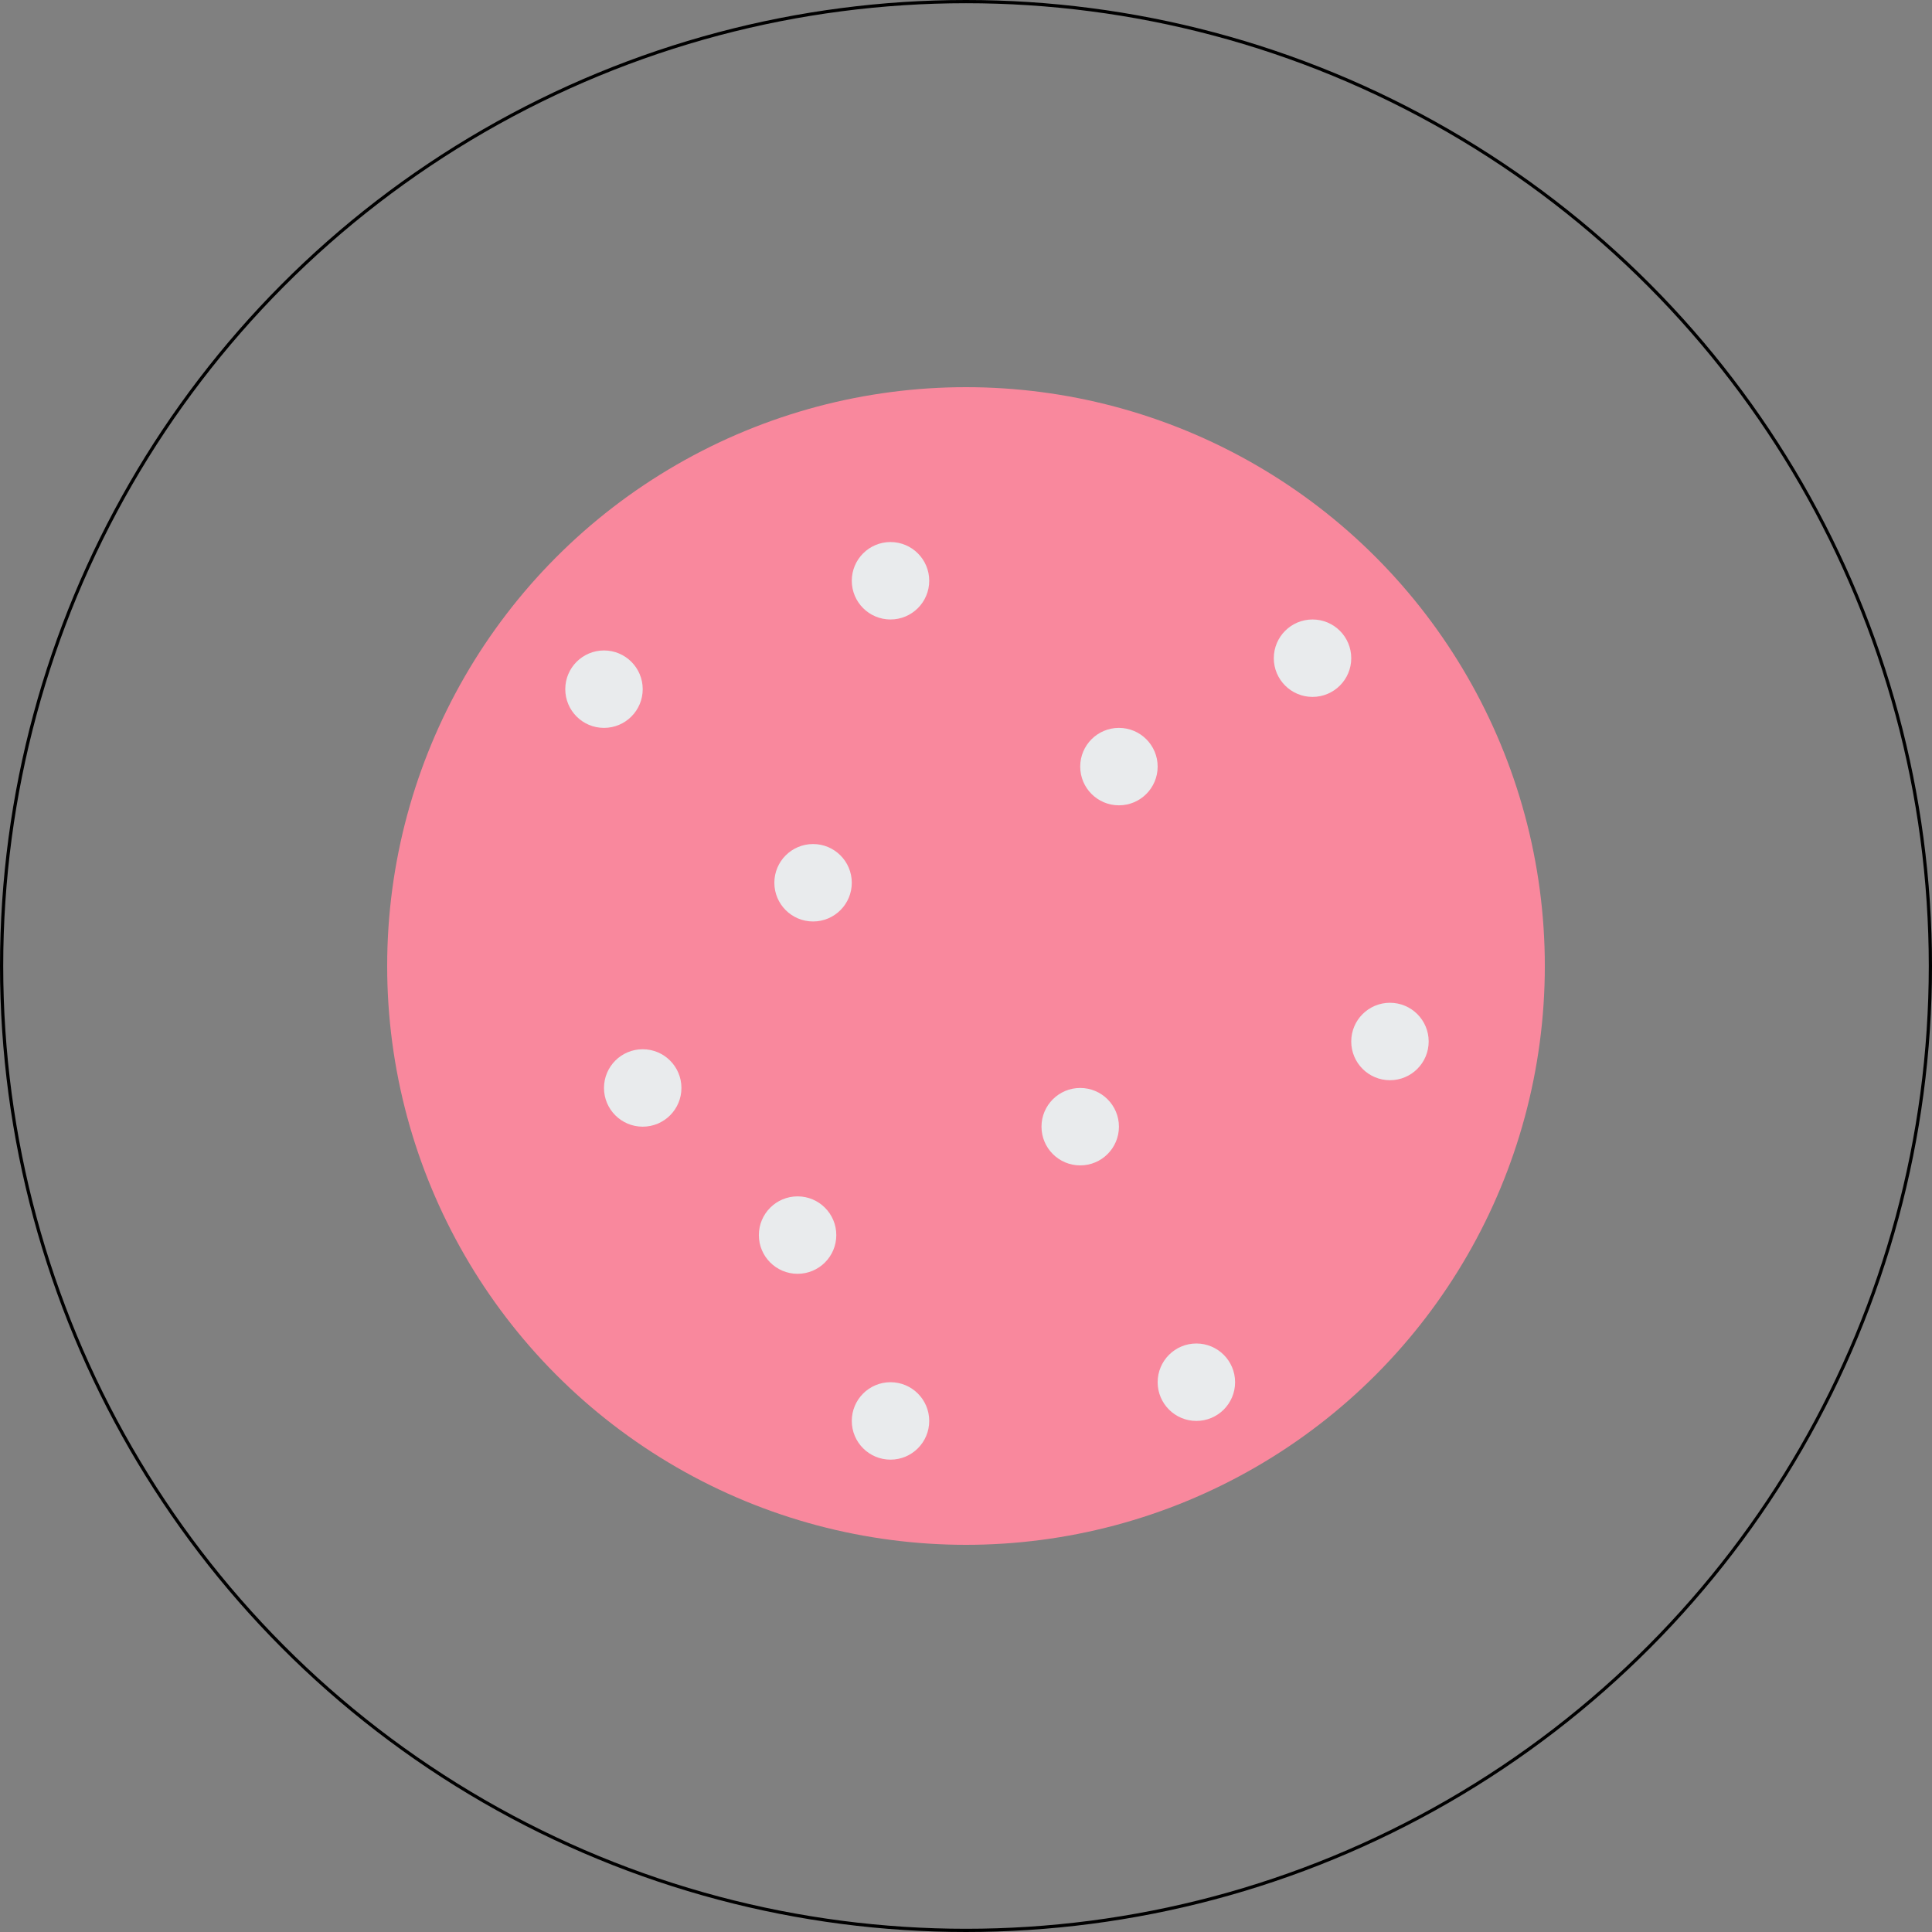 <svg width="300" height="300" viewBox="0 0 300 300" fill="none" xmlns="http://www.w3.org/2000/svg">
<rect x="0" y="0" width="300" height="300" fill="#808080" stroke="none"/>
<circle cx="150" cy="150" r="89.88" fill="#F9889D"/>
<circle cx="93.788" cy="107.014" r="6.012" fill="#E9EBED"/>
<circle cx="173.747" cy="119.038" r="6.012" fill="#E9EBED"/>
<circle cx="185.772" cy="214.629" r="6.012" fill="#E9EBED"/>
<circle cx="138.277" cy="220.641" r="6.012" fill="#E9EBED"/>
<circle cx="215.832" cy="161.723" r="6.012" fill="#E9EBED"/>
<circle cx="203.808" cy="102.204" r="6.012" fill="#E9EBED"/>
<circle cx="126.253" cy="137.074" r="6.012" fill="#E9EBED"/>
<circle cx="123.848" cy="191.784" r="6.012" fill="#E9EBED"/>
<circle cx="138.277" cy="90.18" r="6.012" fill="#E9EBED"/>
<circle cx="99.8" cy="168.938" r="6.012" fill="#E9EBED"/>
<circle cx="167.735" cy="174.95" r="6.012" fill="#E9EBED"/>
<circle cx="150" cy="150" r="149.75" stroke="black" stroke-width="0.5"/>
</svg>
